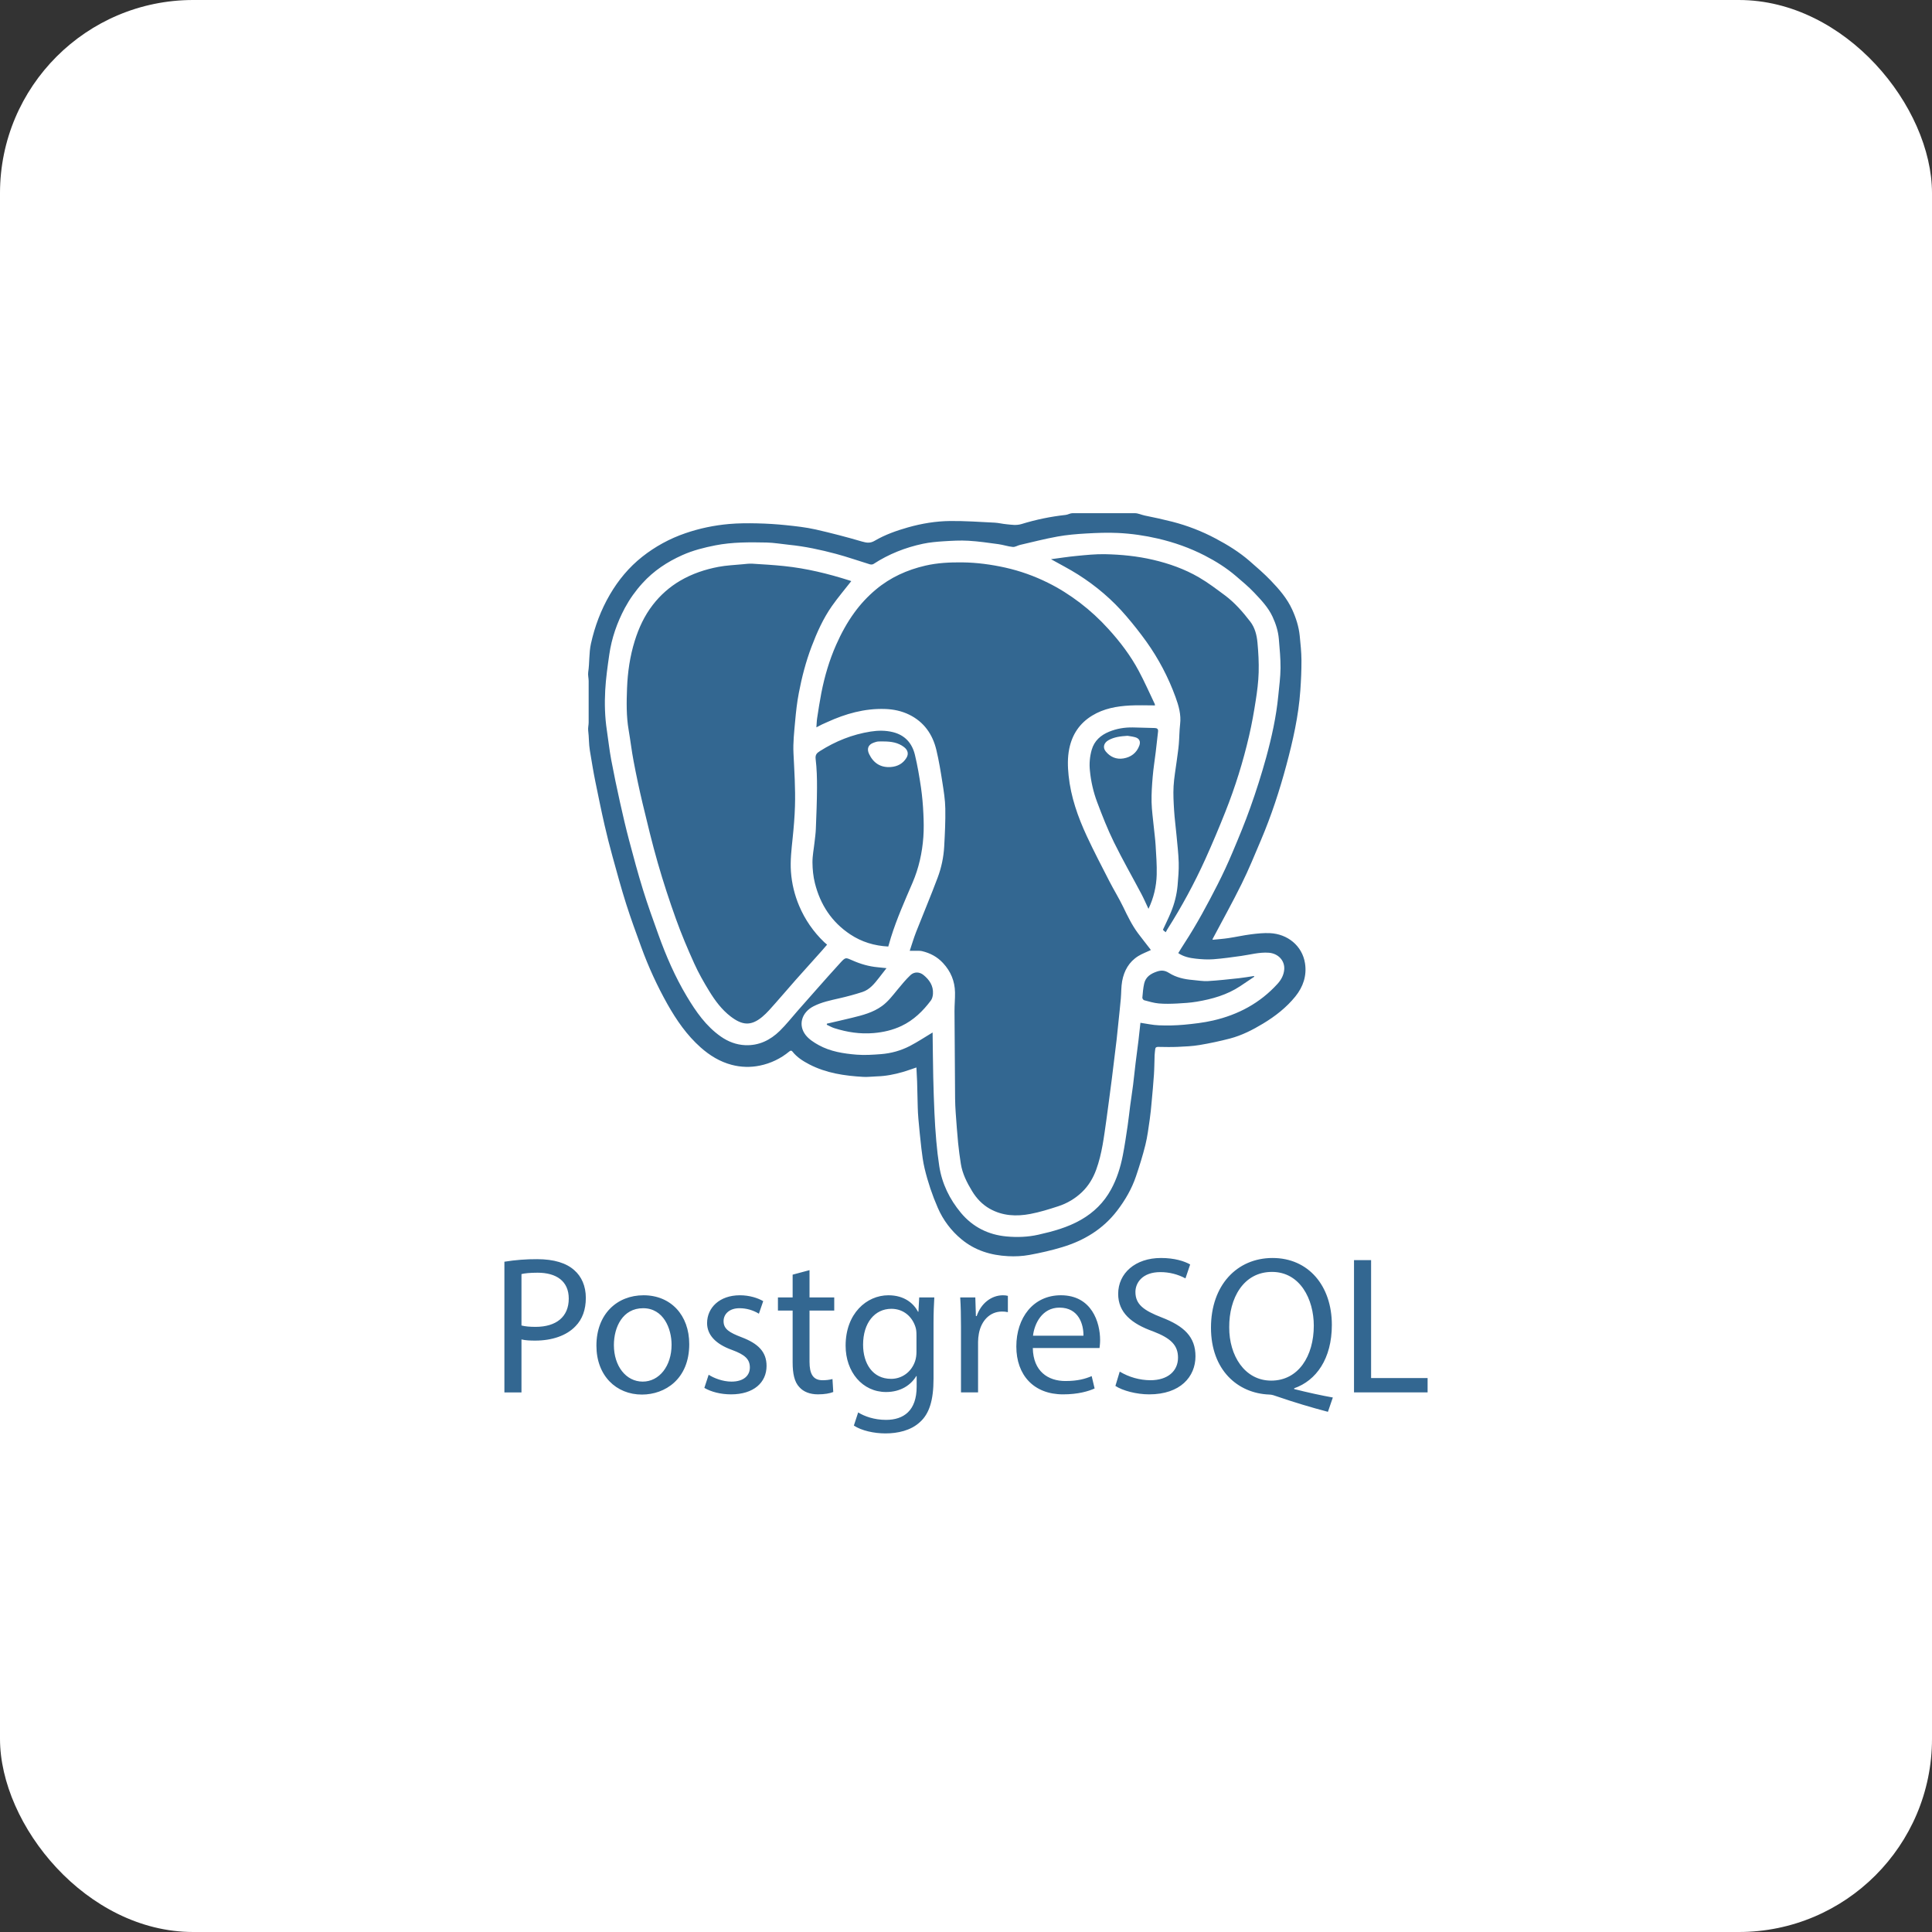 <svg width="160" height="160" viewBox="0 0 160 160" fill="none" xmlns="http://www.w3.org/2000/svg">
<rect x="0" y="0" width="160" height="160" fill="#333333" stroke="none"/>
<rect width="160" height="160" rx="16" fill="white"/>
<path fill-rule="evenodd" clip-rule="evenodd" d="M79.631 102.637C80.751 103.563 82.064 103.958 83.481 104.031C84.068 104.062 84.671 104.033 85.248 103.928C86.163 103.762 87.075 103.553 87.965 103.285C89.778 102.738 91.344 101.793 92.513 100.267C93.18 99.397 93.726 98.456 94.078 97.416C94.368 96.558 94.64 95.691 94.857 94.813C95.028 94.121 95.113 93.407 95.217 92.7C95.286 92.233 95.328 91.76 95.371 91.288C95.441 90.522 95.514 89.758 95.565 88.991C95.601 88.457 95.6 87.921 95.62 87.386C95.627 87.223 95.653 87.061 95.669 86.899C95.682 86.749 95.758 86.697 95.912 86.699C96.452 86.707 96.993 86.721 97.533 86.697C98.137 86.67 98.746 86.644 99.341 86.544C100.187 86.403 101.027 86.223 101.858 86.007C102.838 85.75 103.738 85.291 104.604 84.768C105.611 84.159 106.531 83.444 107.276 82.524C107.925 81.722 108.233 80.794 108.076 79.781C107.848 78.309 106.611 77.344 105.173 77.279C104.652 77.255 104.123 77.31 103.604 77.376C102.976 77.456 102.358 77.597 101.731 77.69C101.299 77.755 100.861 77.784 100.429 77.829L100.418 77.772C101.224 76.249 102.064 74.744 102.826 73.2C103.412 72.015 103.912 70.788 104.429 69.569C105.285 67.552 105.968 65.472 106.534 63.358C107.076 61.334 107.54 59.289 107.687 57.189C107.746 56.351 107.786 55.509 107.781 54.669C107.777 53.999 107.704 53.329 107.638 52.661C107.561 51.896 107.33 51.171 107.01 50.474C106.589 49.554 105.934 48.799 105.246 48.083C104.696 47.509 104.089 46.987 103.489 46.464C102.632 45.719 101.668 45.124 100.668 44.596C99.535 43.993 98.334 43.528 97.091 43.208C96.333 43.017 95.571 42.846 94.805 42.695C94.532 42.64 94.257 42.5 93.983 42.5H88.815C88.628 42.5 88.443 42.623 88.255 42.643C87.018 42.778 85.797 43.03 84.608 43.396C84.165 43.533 83.76 43.453 83.338 43.414C83.014 43.384 82.696 43.301 82.372 43.284C81.14 43.223 79.907 43.134 78.674 43.148C77.495 43.16 76.326 43.355 75.184 43.679C74.229 43.951 73.293 44.282 72.436 44.785C72.07 45 71.778 44.959 71.399 44.851C70.125 44.477 68.84 44.143 67.545 43.848C66.738 43.667 65.908 43.576 65.083 43.491C64.292 43.409 63.498 43.36 62.703 43.343C61.926 43.326 61.145 43.327 60.372 43.396C59.141 43.505 57.934 43.755 56.761 44.159C55.467 44.601 54.258 45.261 53.186 46.109C52.092 46.975 51.215 48.031 50.51 49.237C49.767 50.511 49.256 51.874 48.94 53.304C48.768 54.08 48.831 54.877 48.713 55.665C48.677 55.909 48.75 56.154 48.75 56.399V59.827C48.75 60.054 48.683 60.282 48.712 60.511C48.783 61.061 48.758 61.614 48.851 62.16C48.998 63.024 49.13 63.884 49.307 64.742C49.555 65.94 49.792 67.137 50.067 68.329C50.267 69.198 50.484 70.061 50.722 70.919C51.084 72.23 51.438 73.543 51.849 74.839C52.231 76.043 52.666 77.23 53.1 78.418C53.695 80.059 54.425 81.65 55.281 83.172C56.028 84.491 56.88 85.727 58.024 86.743C58.778 87.412 59.616 87.927 60.592 88.184C61.354 88.387 62.153 88.409 62.925 88.249C63.82 88.067 64.656 87.667 65.359 87.084C65.442 87.017 65.531 86.965 65.629 87.089C66.001 87.559 66.497 87.873 67.016 88.143C68.418 88.874 69.945 89.094 71.495 89.183C71.871 89.204 72.25 89.15 72.628 89.14C73.366 89.119 74.083 88.976 74.787 88.772C75.157 88.665 75.518 88.529 75.894 88.403C75.913 88.803 75.938 89.188 75.951 89.574L76.003 91.676C76.013 91.996 76.025 92.316 76.055 92.634C76.131 93.456 76.205 94.277 76.303 95.096C76.371 95.66 76.442 96.228 76.575 96.779C76.841 97.89 77.205 98.975 77.663 100.022C78.102 101.038 78.776 101.934 79.631 102.637ZM77.386 92.157C77.342 91.17 77.309 90.183 77.287 89.195C77.261 87.981 77.252 86.767 77.235 85.553L77.232 85.507C76.615 85.877 76.007 86.282 75.364 86.617C74.609 87.009 73.791 87.236 72.943 87.3C72.278 87.35 71.604 87.396 70.943 87.343C69.858 87.255 68.773 87.086 67.801 86.551C67.408 86.334 66.996 86.069 66.725 85.724C66.074 84.893 66.386 83.844 67.367 83.339C68.045 82.989 68.785 82.843 69.52 82.673C70.16 82.528 70.793 82.355 71.418 82.154C72.034 81.953 72.423 81.453 72.807 80.962L73.416 80.179L72.684 80.103C71.958 80.036 71.264 79.835 70.602 79.541C70.036 79.291 70.027 79.263 69.611 79.714C68.917 80.468 68.242 81.239 67.561 82.006C67.061 82.569 66.564 83.136 66.064 83.702C65.572 84.261 65.109 84.852 64.578 85.372C63.789 86.144 62.838 86.609 61.703 86.556C60.974 86.522 60.308 86.267 59.708 85.851C58.471 84.989 57.638 83.783 56.879 82.517C55.907 80.895 55.16 79.167 54.522 77.392C54.08 76.164 53.636 74.936 53.251 73.691C52.831 72.338 52.463 70.969 52.101 69.599C51.828 68.566 51.585 67.524 51.354 66.481C51.088 65.294 50.841 64.103 50.615 62.909C50.465 62.102 50.378 61.283 50.256 60.471C50.091 59.376 50.061 58.271 50.121 57.172C50.175 56.181 50.316 55.194 50.458 54.21C50.653 52.849 51.102 51.564 51.747 50.351C52.145 49.612 52.633 48.925 53.199 48.305C54.13 47.274 55.257 46.53 56.511 45.971C57.386 45.58 58.312 45.346 59.255 45.161C60.655 44.889 62.068 44.9 63.48 44.929C64.098 44.942 64.713 45.054 65.33 45.116C66.659 45.248 67.961 45.528 69.246 45.872C70.184 46.123 71.102 46.449 72.031 46.732C72.123 46.76 72.26 46.758 72.337 46.708C73.596 45.886 74.972 45.343 76.436 45.032C76.992 44.915 77.566 44.863 78.134 44.827C78.824 44.784 79.521 44.742 80.21 44.783C81.038 44.831 81.863 44.953 82.686 45.065C83.086 45.12 83.476 45.258 83.876 45.296C84.069 45.314 84.272 45.174 84.475 45.127C85.508 44.888 86.538 44.622 87.581 44.434C88.357 44.294 89.151 44.227 89.939 44.182C90.821 44.132 91.707 44.095 92.587 44.138C93.7 44.191 94.804 44.349 95.894 44.603C97.245 44.917 98.54 45.374 99.772 46.008C100.693 46.482 101.567 47.031 102.355 47.706C102.871 48.149 103.4 48.586 103.866 49.079C104.441 49.688 105.027 50.296 105.388 51.076C105.66 51.664 105.854 52.273 105.908 52.916C105.974 53.716 106.054 54.519 106.048 55.321C106.041 56.087 105.936 56.853 105.862 57.618C105.693 59.361 105.314 61.066 104.854 62.748C104.469 64.138 104.034 65.513 103.548 66.871C103.105 68.123 102.593 69.351 102.076 70.576C101.695 71.482 101.282 72.375 100.836 73.251C99.99 74.909 99.11 76.549 98.092 78.112C97.916 78.381 97.749 78.657 97.578 78.933C98.023 79.233 98.526 79.338 99.032 79.393C99.514 79.445 100.005 79.477 100.486 79.441C101.257 79.383 102.025 79.273 102.791 79.166C103.55 79.06 104.293 78.844 105.073 78.901C105.851 78.958 106.408 79.549 106.355 80.278C106.321 80.739 106.109 81.135 105.803 81.473C104.356 83.069 102.54 84.037 100.463 84.514C99.673 84.695 98.859 84.788 98.051 84.864C97.361 84.925 96.668 84.941 95.976 84.912C95.468 84.894 94.965 84.778 94.446 84.703C94.394 85.177 94.344 85.671 94.284 86.164L94.043 88.053C93.969 88.652 93.913 89.253 93.837 89.852C93.763 90.433 93.671 91.011 93.594 91.592C93.522 92.132 93.469 92.676 93.388 93.216C93.264 94.044 93.146 94.873 92.984 95.694C92.791 96.676 92.495 97.626 92.009 98.511C91.418 99.592 90.579 100.415 89.512 101.024C88.412 101.653 87.209 101.979 85.991 102.253C85.127 102.448 84.239 102.479 83.365 102.399C81.849 102.262 80.555 101.614 79.577 100.439C78.644 99.317 78.012 98.032 77.786 96.576C77.68 95.884 77.598 95.188 77.539 94.489C77.471 93.713 77.42 92.935 77.386 92.157ZM79.09 82.186C79.1 82.704 79.046 83.223 79.048 83.742C79.059 86.156 79.076 88.571 79.097 90.986C79.101 91.381 79.12 91.776 79.148 92.17C79.208 92.995 79.266 93.821 79.346 94.643C79.404 95.228 79.482 95.81 79.574 96.39C79.705 97.211 80.079 97.942 80.503 98.641C80.868 99.243 81.343 99.752 81.969 100.105C83.033 100.703 84.177 100.753 85.331 100.533C86.11 100.385 86.876 100.146 87.633 99.899C88.377 99.66 89.056 99.254 89.619 98.711C90.15 98.197 90.526 97.57 90.779 96.878C91.271 95.537 91.426 94.124 91.629 92.722C91.705 92.198 91.771 91.671 91.841 91.146C91.92 90.547 92 89.95 92.076 89.352C92.134 88.906 92.185 88.46 92.24 88.014C92.318 87.374 92.4 86.735 92.474 86.095C92.531 85.6 92.578 85.103 92.629 84.607C92.695 83.972 92.764 83.34 92.821 82.704C92.863 82.223 92.846 81.733 92.931 81.259C93.088 80.392 93.498 79.655 94.267 79.177C94.588 78.979 94.952 78.847 95.308 78.679L95.247 78.586C94.918 78.158 94.58 77.737 94.257 77.305C93.749 76.626 93.385 75.869 93.018 75.109C92.67 74.388 92.245 73.705 91.879 72.992C91.241 71.748 90.591 70.507 90.003 69.241C89.264 67.647 88.681 65.998 88.498 64.233C88.42 63.487 88.4 62.741 88.552 62.001C88.794 60.82 89.41 59.896 90.448 59.263C91.41 58.675 92.482 58.485 93.58 58.426C94.261 58.389 94.947 58.419 95.654 58.419L95.631 58.299C95.191 57.379 94.78 56.444 94.298 55.546C93.62 54.279 92.749 53.136 91.782 52.076C91.068 51.287 90.284 50.565 89.438 49.919C88.602 49.286 87.721 48.721 86.78 48.259C85.663 47.703 84.483 47.283 83.265 47.009C82.087 46.748 80.903 46.587 79.694 46.574C78.664 46.563 77.64 46.611 76.636 46.843C75.121 47.193 73.736 47.817 72.531 48.827C71.864 49.386 71.268 50.025 70.757 50.729C70.153 51.557 69.666 52.454 69.25 53.392C68.679 54.68 68.287 56.019 68.018 57.397C67.885 58.084 67.779 58.776 67.673 59.468C67.635 59.711 67.633 59.958 67.61 60.236L68.068 59.998L68.514 59.798C70.025 59.108 71.589 58.663 73.27 58.714C73.985 58.735 74.668 58.877 75.304 59.19C76.523 59.791 77.235 60.813 77.545 62.106C77.759 62.998 77.906 63.908 78.048 64.816C78.159 65.525 78.274 66.241 78.286 66.956C78.305 68.001 78.252 69.049 78.195 70.093C78.147 70.981 77.963 71.857 77.65 72.689C77.085 74.199 76.455 75.685 75.867 77.186C75.673 77.683 75.523 78.196 75.34 78.741L76.083 78.742C76.173 78.744 76.264 78.746 76.351 78.767C77.027 78.926 77.614 79.233 78.094 79.752C78.737 80.442 79.073 81.25 79.09 82.186ZM66.186 75.026C65.803 74.125 65.572 73.167 65.502 72.19C65.437 71.269 65.546 70.353 65.641 69.435C65.733 68.547 65.81 67.654 65.836 66.763C65.881 65.296 65.782 63.833 65.712 62.367C65.67 61.495 65.771 60.612 65.849 59.737C65.919 58.95 66.006 58.161 66.156 57.384C66.405 56.082 66.737 54.798 67.209 53.554C67.656 52.374 68.171 51.226 68.896 50.191C69.394 49.481 69.958 48.819 70.499 48.126L70.338 48.068C68.574 47.508 66.78 47.069 64.934 46.879C64.063 46.788 63.187 46.736 62.313 46.683C62.044 46.667 61.771 46.704 61.502 46.729C60.835 46.794 60.16 46.819 59.503 46.944C58.386 47.156 57.315 47.514 56.323 48.096C55.445 48.612 54.675 49.294 54.056 50.102C53.364 50.997 52.898 52.008 52.563 53.086C52.168 54.358 51.98 55.667 51.929 56.987C51.885 58.146 51.863 59.31 52.063 60.464C52.211 61.322 52.31 62.19 52.474 63.046C52.694 64.212 52.941 65.374 53.215 66.529C53.611 68.181 54.007 69.835 54.476 71.468C54.925 73.031 55.431 74.58 55.981 76.111C56.429 77.361 56.949 78.587 57.496 79.796C57.852 80.584 58.283 81.343 58.736 82.081C59.216 82.864 59.764 83.608 60.505 84.177C61.442 84.894 62.166 85.006 63.119 84.218C63.526 83.881 63.871 83.464 64.226 83.067C64.789 82.437 65.333 81.788 65.894 81.155C66.608 80.349 67.331 79.552 68.049 78.749C68.201 78.579 68.348 78.404 68.496 78.233L68.25 78.019C67.365 77.173 66.662 76.154 66.186 75.026ZM93.274 51.024C93.861 51.707 94.418 52.414 94.944 53.146C95.951 54.558 96.761 56.1 97.353 57.731C97.616 58.453 97.826 59.181 97.732 59.971C97.667 60.524 97.671 61.084 97.623 61.641C97.583 62.103 97.509 62.563 97.45 63.024C97.359 63.719 97.23 64.413 97.191 65.111C97.153 65.776 97.193 66.448 97.234 67.113C97.276 67.79 97.368 68.464 97.43 69.139C97.499 69.906 97.594 70.671 97.616 71.439C97.633 72.069 97.577 72.702 97.523 73.332C97.453 74.087 97.269 74.827 96.979 75.527C96.777 76.023 96.536 76.503 96.309 76.999L96.401 77.096L96.54 77.203L96.68 76.953C97.86 75.096 98.909 73.159 99.818 71.155C100.401 69.862 100.954 68.555 101.477 67.236C102.292 65.186 102.95 63.077 103.446 60.928C103.671 59.962 103.844 58.983 103.996 58.002C104.116 57.236 104.214 56.461 104.237 55.688C104.26 54.868 104.215 54.042 104.139 53.224C104.083 52.607 103.93 51.986 103.544 51.483C102.921 50.674 102.25 49.902 101.424 49.29C100.729 48.776 100.035 48.246 99.29 47.814C98.106 47.127 96.826 46.671 95.488 46.359C94.181 46.055 92.858 45.924 91.527 45.896C90.742 45.879 89.953 45.963 89.17 46.038C88.46 46.104 87.754 46.218 87.04 46.311C87.807 46.742 88.564 47.126 89.276 47.578C90.776 48.528 92.121 49.671 93.274 51.024ZM73.786 77.626C74.271 76.076 74.931 74.595 75.571 73.106C76.09 71.898 76.373 70.626 76.468 69.319C76.514 68.674 76.502 68.022 76.47 67.376C76.439 66.657 76.373 65.939 76.273 65.227C76.138 64.318 75.986 63.409 75.771 62.517C75.538 61.552 74.95 60.879 73.943 60.631C73.329 60.481 72.719 60.487 72.099 60.585C70.585 60.823 69.198 61.381 67.907 62.199C67.647 62.363 67.503 62.496 67.549 62.868C67.644 63.658 67.665 64.461 67.661 65.257C67.656 66.386 67.608 67.514 67.565 68.641C67.551 69.008 67.498 69.374 67.458 69.74C67.398 70.3 67.281 70.859 67.285 71.419C67.289 71.995 67.348 72.584 67.488 73.142C67.932 74.912 68.872 76.36 70.414 77.382C71.362 78.011 72.411 78.327 73.563 78.388C73.639 78.123 73.71 77.874 73.786 77.626ZM71.976 62.446C71.773 62.02 71.889 61.667 72.359 61.503C72.475 61.464 72.592 61.42 72.711 61.409C72.875 61.392 73.041 61.404 73.206 61.404C73.803 61.408 74.377 61.491 74.869 61.87C75.185 62.114 75.27 62.436 75.065 62.768C74.775 63.239 74.333 63.475 73.789 63.52C72.933 63.591 72.333 63.192 71.976 62.446ZM95.711 62.29L95.905 60.587C95.933 60.359 95.814 60.297 95.623 60.291C95.021 60.275 94.419 60.253 93.818 60.243C93.14 60.231 92.48 60.339 91.852 60.597C91.156 60.884 90.626 61.343 90.409 62.101C90.25 62.659 90.2 63.243 90.261 63.821C90.346 64.714 90.548 65.593 90.863 66.433C91.284 67.554 91.725 68.674 92.251 69.748C92.965 71.201 93.771 72.608 94.528 74.039C94.73 74.421 94.901 74.821 95.112 75.266C95.537 74.38 95.769 73.413 95.793 72.43C95.814 71.617 95.749 70.802 95.702 69.989C95.673 69.491 95.602 68.996 95.554 68.5C95.487 67.809 95.385 67.117 95.368 66.424C95.353 65.719 95.403 65.01 95.463 64.306C95.519 63.632 95.63 62.962 95.711 62.29ZM94.355 61.744C94.131 62.361 93.654 62.709 93.034 62.811C92.456 62.907 91.95 62.694 91.574 62.233C91.306 61.904 91.408 61.516 91.81 61.294C92.271 61.039 92.778 60.974 93.376 60.936C93.54 60.965 93.783 60.991 94.016 61.056C94.353 61.151 94.478 61.406 94.355 61.744ZM76.481 80.746C76.151 80.476 75.714 80.46 75.4 80.756C75.01 81.125 74.667 81.546 74.324 81.961C73.928 82.441 73.556 82.94 73.046 83.312C72.303 83.853 71.434 84.076 70.563 84.288C69.871 84.457 69.174 84.614 68.48 84.775L68.471 84.865C68.678 84.96 68.877 85.079 69.093 85.147C70.152 85.483 71.23 85.65 72.35 85.555C73.158 85.486 73.928 85.309 74.657 84.964C75.661 84.488 76.434 83.734 77.091 82.858C77.201 82.711 77.251 82.495 77.264 82.306C77.308 81.64 76.97 81.144 76.481 80.746ZM95.822 80.457C95.303 80.631 94.88 80.897 94.754 81.459C94.669 81.839 94.638 82.232 94.605 82.621C94.598 82.69 94.684 82.816 94.749 82.834C95.149 82.939 95.551 83.064 95.96 83.101C96.463 83.146 96.975 83.132 97.481 83.107C98.027 83.079 98.577 83.044 99.116 82.954C100.384 82.74 101.612 82.394 102.702 81.674C103.096 81.414 103.484 81.149 103.876 80.886L103.843 80.83C103.426 80.892 103.011 80.968 102.592 81.012C101.739 81.103 100.886 81.199 100.031 81.249C99.618 81.272 99.199 81.193 98.783 81.159C98.084 81.103 97.401 80.948 96.811 80.574C96.47 80.359 96.185 80.335 95.822 80.457Z" fill="#336791"/>
<path d="M41.772 104.49C42.669 104.344 43.577 104.274 44.486 104.279C45.883 104.279 46.907 104.604 47.557 105.189C48.158 105.709 48.516 106.505 48.516 107.481C48.516 108.472 48.223 109.252 47.67 109.821C46.923 110.617 45.704 111.023 44.323 111.023C43.9 111.023 43.51 111.007 43.186 110.926V115.314H41.772V104.49ZM43.186 109.771C43.495 109.852 43.885 109.885 44.356 109.885C46.062 109.885 47.102 109.056 47.102 107.545C47.102 106.099 46.078 105.4 44.518 105.4C43.901 105.4 43.43 105.449 43.186 105.514V109.771ZM57.08 111.315C57.08 114.224 55.064 115.492 53.163 115.492C51.034 115.492 49.393 113.932 49.393 111.445C49.393 108.812 51.115 107.269 53.293 107.269C55.552 107.268 57.08 108.91 57.08 111.315ZM50.84 111.396C50.84 113.119 51.831 114.419 53.228 114.419C54.593 114.419 55.617 113.135 55.617 111.364C55.617 110.031 54.951 108.341 53.26 108.341C51.57 108.341 50.84 109.901 50.84 111.396ZM58.688 113.85C59.11 114.126 59.858 114.419 60.573 114.419C61.613 114.419 62.1 113.899 62.1 113.249C62.1 112.566 61.695 112.192 60.638 111.802C59.224 111.299 58.558 110.519 58.558 109.576C58.558 108.309 59.581 107.269 61.272 107.269C62.068 107.269 62.767 107.496 63.206 107.756L62.848 108.796C62.365 108.498 61.808 108.341 61.24 108.341C60.395 108.341 59.923 108.829 59.923 109.414C59.923 110.064 60.395 110.356 61.419 110.746C62.784 111.266 63.483 111.949 63.483 113.119C63.483 114.5 62.41 115.475 60.541 115.475C59.68 115.475 58.884 115.264 58.331 114.939L58.688 113.85ZM67.041 105.188V107.447H69.088V108.536H67.041V112.777C67.041 113.752 67.317 114.304 68.113 114.304C68.393 114.308 68.671 114.276 68.942 114.207L69.007 115.279C68.731 115.393 68.292 115.474 67.74 115.474C67.074 115.474 66.537 115.263 66.196 114.873C65.79 114.451 65.643 113.752 65.643 112.826V108.536H64.425V107.447H65.643V105.562L67.041 105.188ZM77.376 107.447C77.343 108.016 77.311 108.65 77.311 109.609V114.175C77.311 115.979 76.953 117.084 76.19 117.767C75.426 118.482 74.321 118.709 73.33 118.709C72.387 118.709 71.347 118.482 70.713 118.059L71.07 116.971C71.59 117.296 72.403 117.588 73.378 117.588C74.84 117.588 75.913 116.824 75.913 114.842V113.964H75.88C75.442 114.696 74.597 115.281 73.378 115.281C71.428 115.281 70.03 113.623 70.03 111.445C70.03 108.78 71.769 107.269 73.573 107.269C74.938 107.269 75.686 107.984 76.027 108.634H76.06L76.125 107.447H77.376ZM75.897 110.551C75.897 110.307 75.881 110.096 75.816 109.901C75.556 109.072 74.857 108.39 73.817 108.39C72.451 108.39 71.477 109.544 71.477 111.364C71.477 112.907 72.257 114.191 73.801 114.191C74.678 114.191 75.475 113.639 75.783 112.729C75.865 112.485 75.898 112.209 75.898 111.965V110.551H75.897ZM79.585 109.901C79.585 108.975 79.569 108.179 79.52 107.447H80.772L80.82 108.991H80.885C81.243 107.935 82.104 107.269 83.063 107.269C83.225 107.269 83.338 107.285 83.468 107.317V108.666C83.308 108.631 83.145 108.615 82.981 108.617C81.974 108.617 81.258 109.381 81.064 110.454C81.024 110.674 81.002 110.896 80.999 111.12V115.312H79.585V109.901ZM85.533 111.64C85.566 113.574 86.8 114.37 88.23 114.37C89.255 114.37 89.871 114.191 90.408 113.964L90.651 114.987C90.148 115.215 89.287 115.475 88.035 115.475C85.614 115.475 84.168 113.882 84.168 111.51C84.168 109.137 85.565 107.268 87.856 107.268C90.424 107.268 91.106 109.527 91.106 110.973C91.106 111.266 91.074 111.493 91.058 111.639H85.533V111.64ZM89.726 110.616C89.742 109.706 89.352 108.292 87.743 108.292C86.297 108.292 85.663 109.625 85.549 110.616H89.726ZM92.731 113.59C93.498 114.05 94.373 114.297 95.266 114.305C96.713 114.305 97.558 113.541 97.558 112.436C97.558 111.412 96.973 110.827 95.494 110.259C93.707 109.625 92.602 108.699 92.602 107.155C92.602 105.449 94.015 104.181 96.144 104.181C97.265 104.181 98.078 104.441 98.565 104.717L98.175 105.871C97.536 105.527 96.821 105.349 96.095 105.351C94.6 105.351 94.031 106.245 94.031 106.992C94.031 108.016 94.697 108.52 96.209 109.105C98.061 109.821 99.004 110.714 99.004 112.322C99.004 114.012 97.753 115.475 95.169 115.475C94.113 115.475 92.959 115.166 92.373 114.776L92.731 113.59ZM109.973 116.921C108.56 116.55 107.162 116.128 105.78 115.654C105.553 115.572 105.325 115.491 105.114 115.491C102.514 115.394 100.288 113.476 100.288 109.95C100.288 106.44 102.433 104.181 105.39 104.181C108.364 104.181 110.298 106.489 110.298 109.722C110.298 112.534 108.998 114.337 107.178 114.971V115.036C108.267 115.312 109.453 115.572 110.38 115.735L109.973 116.921ZM108.803 109.787C108.803 107.594 107.666 105.334 105.341 105.334C102.953 105.334 101.783 107.544 101.799 109.917C101.783 112.241 103.066 114.337 105.276 114.337C107.536 114.337 108.803 112.29 108.803 109.787ZM112.133 104.36H113.548V114.126H118.228V115.312H112.133V104.36Z" fill="#336791"/>
</svg>
